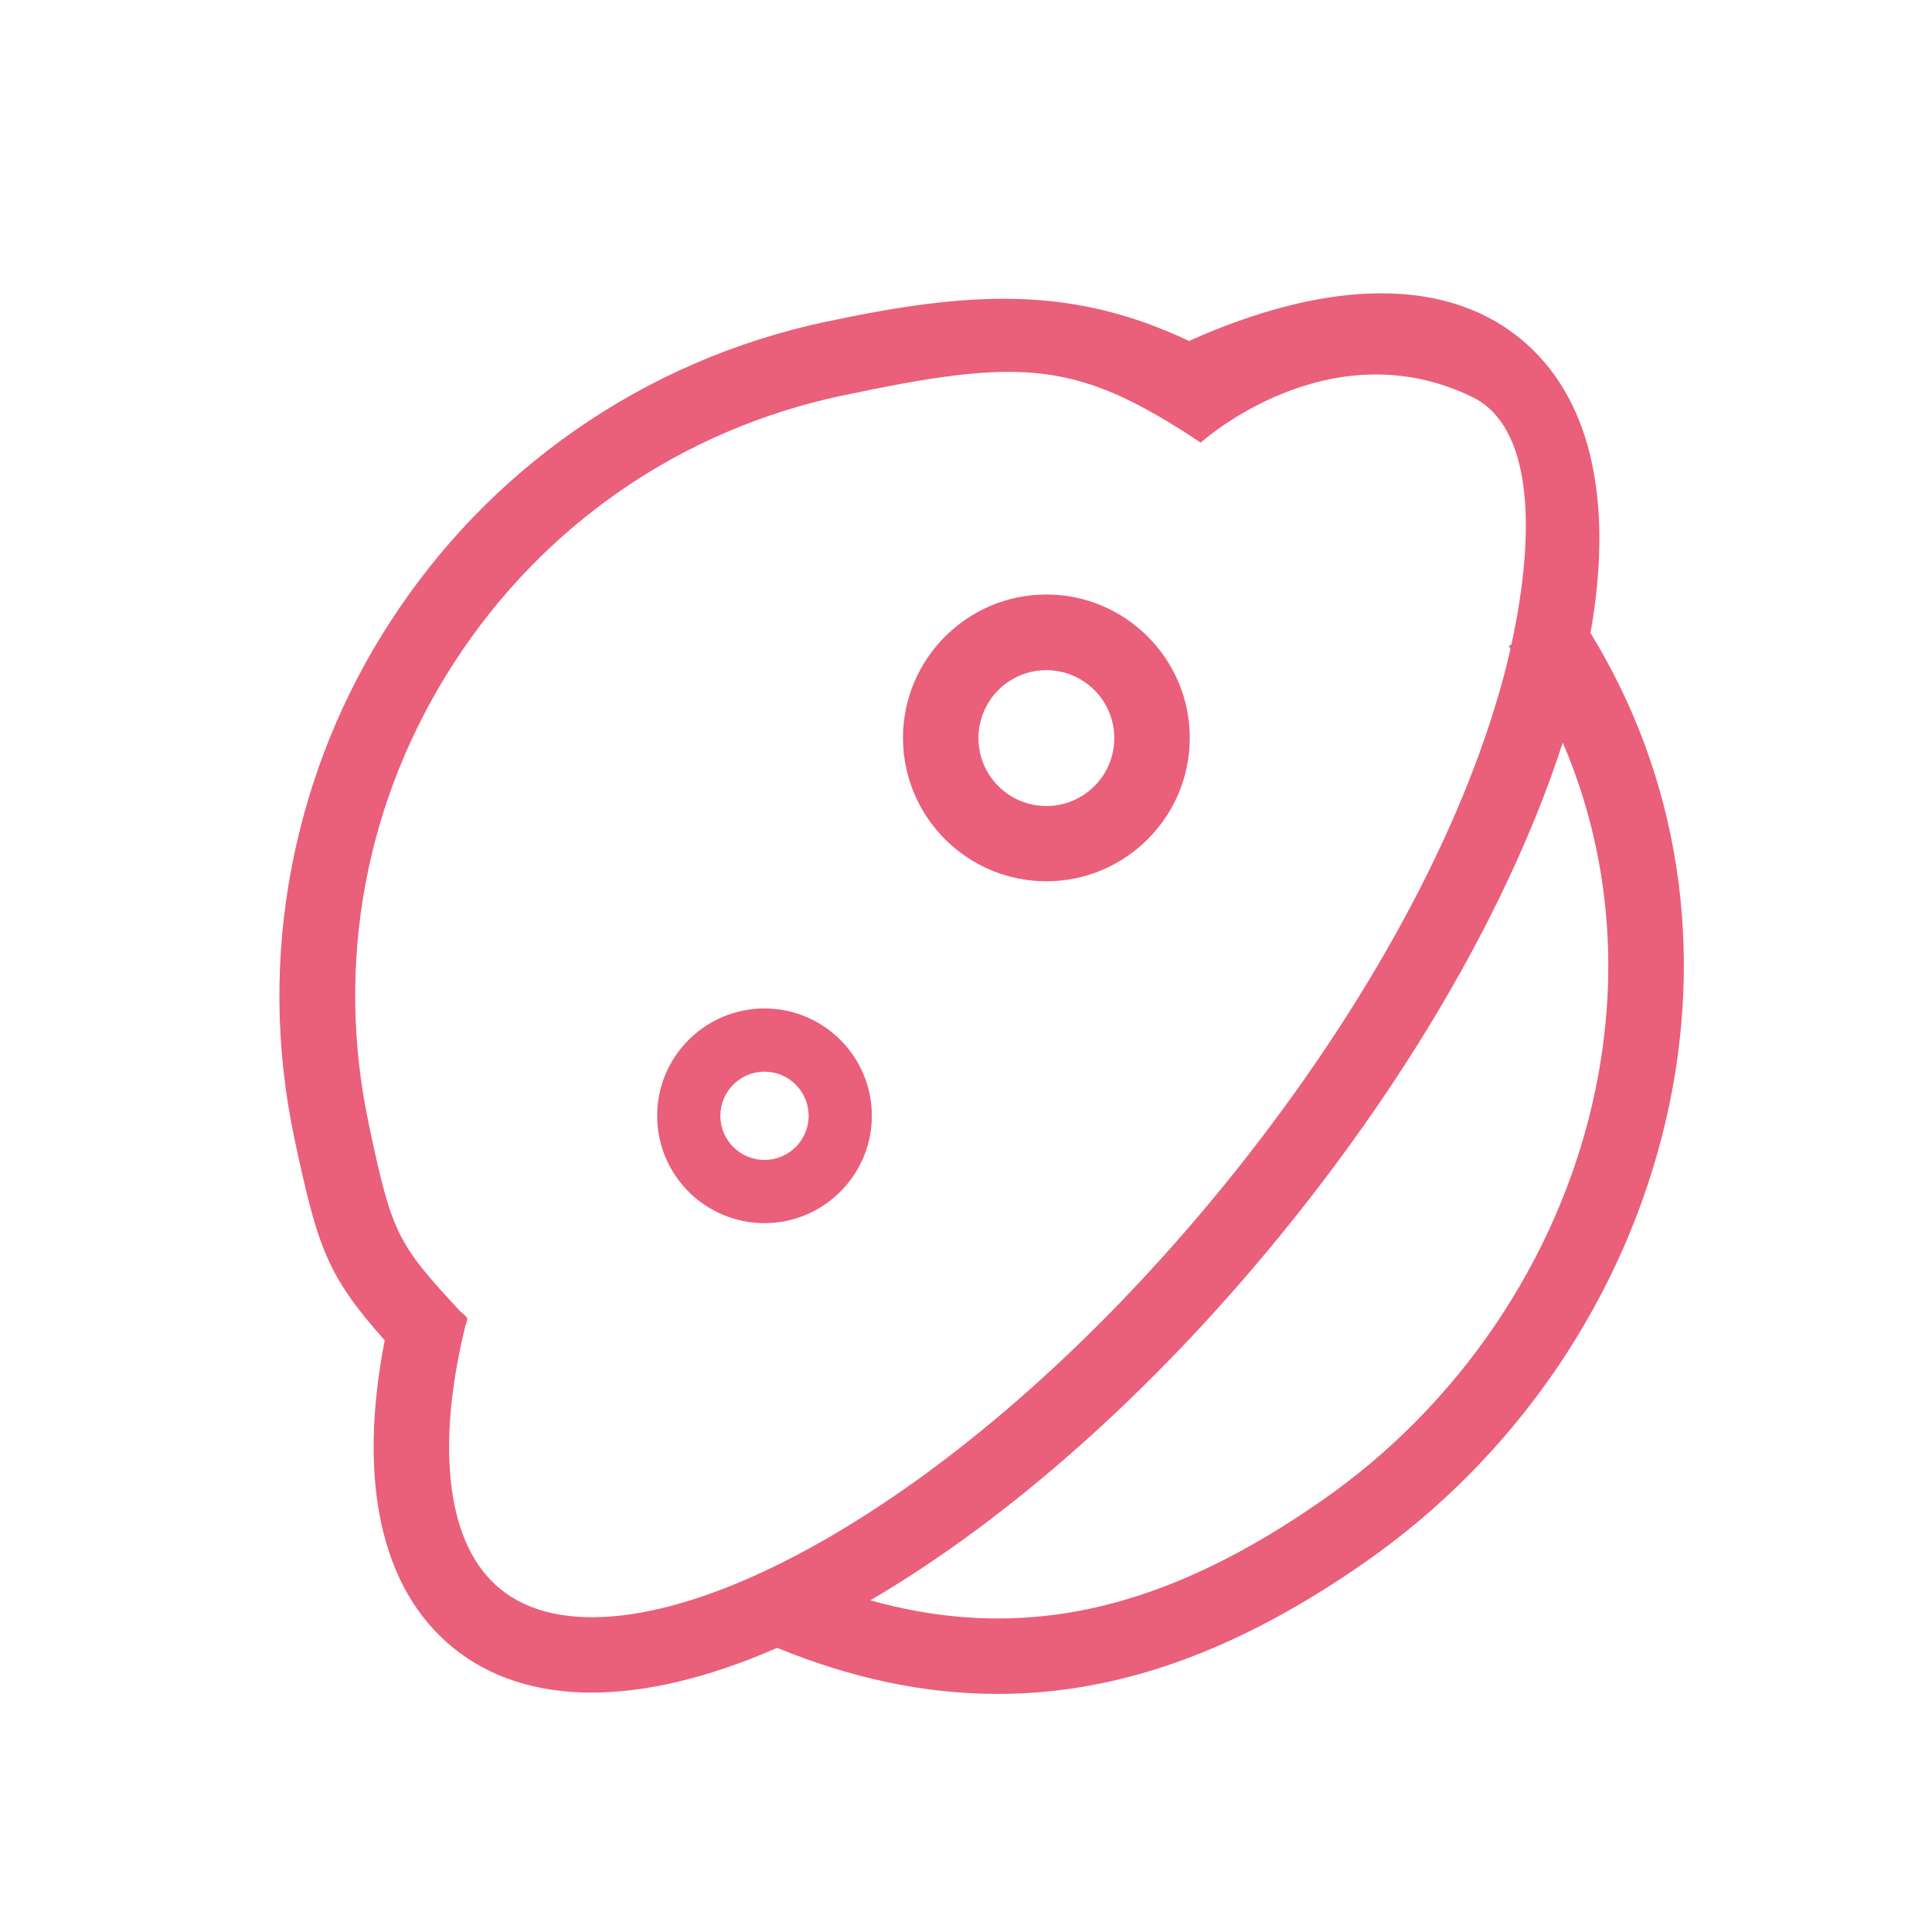 <?xml version="1.0" standalone="no"?><!DOCTYPE svg PUBLIC "-//W3C//DTD SVG 1.1//EN" "http://www.w3.org/Graphics/SVG/1.1/DTD/svg11.dtd"><svg class="icon" width="500px" height="500.00px" viewBox="0 0 1024 1024" version="1.1" xmlns="http://www.w3.org/2000/svg"><path d="M843 335.5c12.6-71.3-0.2-125.9-37.3-156.1-21-17.1-48-25.1-80.2-23.8-28.5 1.1-60.6 9.6-95.3 25.1-62.2-29.4-115.8-26.5-192.2-10.2h-0.2c-48.2 10.3-93.1 29.7-133.2 57.7-38.8 27.1-71.5 61-97.4 100.8s-43.5 83.6-52.5 130c-9.3 48.1-8.8 96.9 1.5 145.2 12.3 57.6 17.4 72.1 47.7 106.2-14.5 74.5-2 131.7 36.1 162.8 19.6 16 44.5 23.9 73.6 23.9 29 0 62.2-7.9 98.3-23.7 39.9 16.3 78.5 24.4 116.6 24.4 12.4 0 24.7-0.8 37-2.5 51.3-7 102.8-28.9 157.3-66.8 40.6-28.2 75.2-63.3 103-104.3 27.1-40.2 46.3-84 57.1-130.2 21.2-91.2 6.9-182.2-39.9-258.5zM265.3 842.3c-14-11.4-22.7-29.4-25.9-53.5-3.2-24.2-0.8-53.2 7.3-86.3 0 0 1.3-3.1 0.9-3.6 0.2-0.9-3.5-3.7-3.5-3.7-33.6-36.2-36.3-41-48.6-99.2-18.1-85.1-2-172.1 45.4-245.1 47.3-72.9 120.2-123.1 205.3-141.2h0.2c95.8-20.4 124.4-18.7 190 24.9 0 0 67.8-61.4 144.1-24.1 31.2 15.3 34.1 69 20.6 131l-1.4 1c0.3 0.4 0.6 0.9 0.9 1.3-1.7 7.8-3.8 15.8-6.2 24-23.7 81.8-75.5 174.4-146 260.9-70.5 86.5-150.8 155.9-226.2 195.6-69.1 36.3-126.3 42.9-156.9 18zM844 584.9c-9.6 41.5-26.9 80.8-51.2 116.9-25 36.9-56.1 68.5-92.7 93.9-49.2 34.2-95 53.9-139.9 60-32.4 4.4-65.1 2-98.9-7.5 73.9-43.3 150.6-111.5 218.1-194.4 69.6-85.4 122-177.2 148.9-260.2 25.3 58.9 31 125 15.7 191.3z" fill="#ea5f7a" /><path d="M462.1 591.4c0-31.4-25.5-56.9-56.9-56.9s-56.9 25.5-56.9 56.9 25.5 56.9 56.9 56.9c31.3 0 56.9-25.5 56.9-56.9z m-56.9 23.4c-12.9 0-23.4-10.5-23.4-23.4s10.5-23.4 23.4-23.4c12.9 0 23.4 10.5 23.4 23.4s-10.5 23.4-23.4 23.4zM554.6 467.1c41.9 0 76-34.1 76-76s-34.1-76-76-76-76 34.1-76 76 34.1 76 76 76z m0-111.9c19.8 0 36 16.1 36 36s-16.1 36-36 36-36-16.1-36-36 16.1-36 36-36z" fill="#ea5f7a" /></svg>